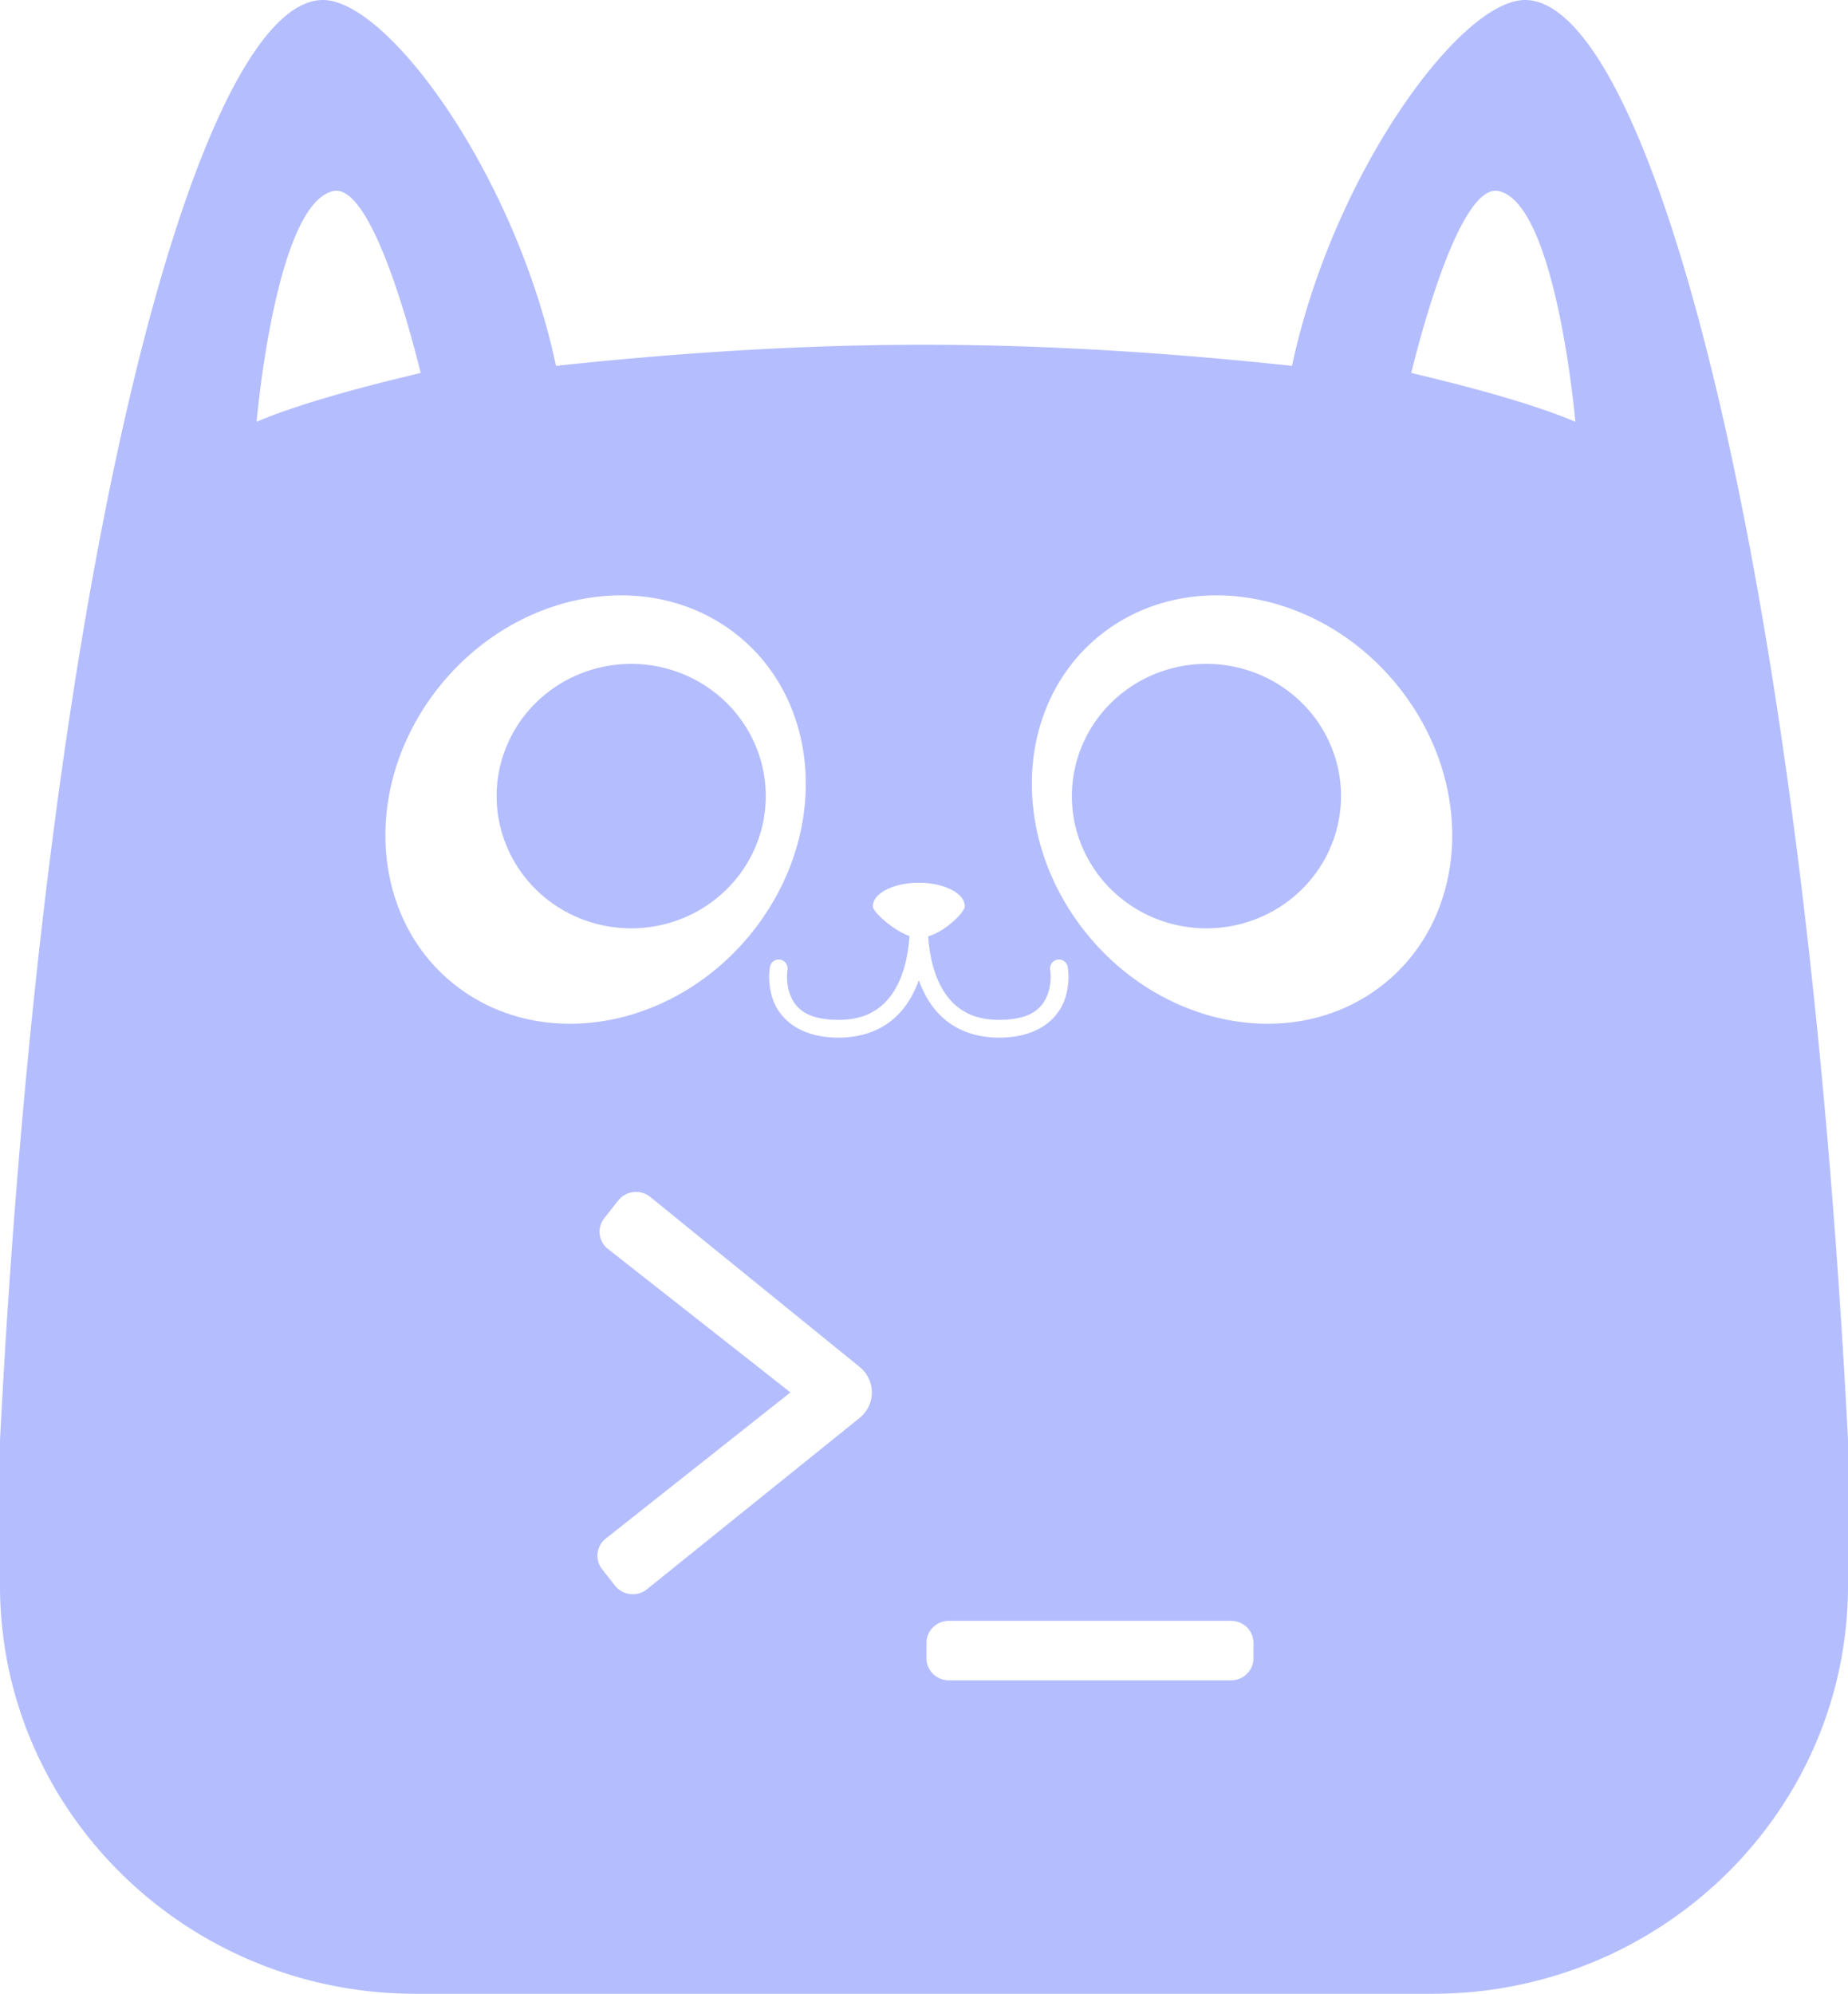 <svg xmlns="http://www.w3.org/2000/svg" viewBox="0 0 209.902 226.418">
  <path d="M36.71 44.903c-14.116 0-31.51 62.965-36.685 163.54v16.506c0 25.594 21.149 46.372 47.199 46.372h115.504c26.05 0 47.2-20.778 47.2-46.372v-16.507c-5.176-100.574-22.57-163.539-36.685-163.539-7.373 0-21.861 19.829-26.467 41.55-12.866-1.386-27.257-2.401-41.8-2.401-14.543 0-28.934 1.015-41.799 2.4-4.606-21.72-19.095-41.549-26.468-41.549Zm1.504 21.662c4.74-.03 9.556 20.614 9.59 20.677.035.064-11.729 2.607-18.634 5.56 0 0 2.141-24.748 8.703-26.199.114-.025.227-.037.341-.038zm131.698 0c.114 0 .228.013.341.038 6.562 1.451 8.704 26.2 8.704 26.2-6.906-2.954-18.67-5.497-18.634-5.561.033-.063 4.85-20.707 9.59-20.677zm-99.09 45.952c4.374.044 8.64 1.333 12.258 3.977 10.069 7.359 11.341 22.449 2.84 33.678-8.502 11.228-23.579 14.371-33.648 7.013-10.069-7.359-11.34-22.45-2.84-33.678 5.447-7.194 13.592-11.069 21.39-10.99zm67.133 0c7.798-.079 15.942 3.796 21.389 10.99 8.501 11.229 7.23 26.32-2.84 33.678-10.069 7.358-25.145 4.215-33.647-7.013-8.501-11.23-7.23-26.32 2.84-33.678 3.618-2.644 7.883-3.933 12.258-3.977zm-66.237 7.779a15.284 15.016 0 0 0-15.284 15.016 15.284 15.016 0 0 0 15.284 15.016 15.284 15.016 0 0 0 15.284-15.016 15.284 15.016 0 0 0-15.284-15.017Zm65.34 0a15.284 15.016 0 0 0-15.285 15.016 15.284 15.016 0 0 0 15.285 15.016 15.284 15.016 0 0 0 15.284-15.016 15.284 15.016 0 0 0-15.284-15.017zm-32.67 24.854c2.883 0 5.222 1.199 5.222 2.676 0 .613-2.073 2.79-4.16 3.413.072 1.043.234 2.26.576 3.466.444 1.571 1.183 3.084 2.343 4.18 1.16 1.096 2.734 1.834 5.131 1.834 3.735 0 4.915-1.398 5.482-2.795.568-1.398.329-2.864.329-2.864a1.01 1.01 0 0 1 .814-1.173 1.01 1.01 0 0 1 1.174.814s.378 1.958-.445 3.984c-.824 2.027-3.046 4.053-7.354 4.053-2.832 0-5.002-.95-6.52-2.384-1.25-1.182-2.06-2.653-2.593-4.142-.532 1.49-1.342 2.96-2.592 4.142-1.518 1.434-3.688 2.384-6.52 2.384-4.307 0-6.53-2.026-7.353-4.053-.824-2.026-.444-3.984-.444-3.984a1.01 1.01 0 0 1 1.174-.814 1.01 1.01 0 0 1 .815 1.173s-.242 1.466.326 2.864c.568 1.397 1.748 2.795 5.482 2.795 2.398 0 3.974-.738 5.133-1.834 1.16-1.096 1.897-2.609 2.342-4.18.346-1.222.508-2.455.578-3.508-1.897-.667-4.162-2.738-4.162-3.37 0-1.478 2.34-2.677 5.222-2.677zM72.24 180.26a2.574 2.574 0 0 1 1.646.573l23.779 19.303a3.726 3.726 0 0 1 1.387 2.9 3.727 3.727 0 0 1-1.398 2.897L73.51 225.38a2.578 2.578 0 0 1-3.634-.41l-1.464-1.87a2.473 2.473 0 0 1 .421-3.475l20.975-16.598-20.727-16.291a2.473 2.473 0 0 1-.422-3.487l1.591-2.018a2.56 2.56 0 0 1 1.99-.97zm35.564 48.708h32.045c.676 0 1.324.264 1.802.733a2.48 2.48 0 0 1 .746 1.77v1.751c0 .664-.269 1.301-.746 1.77a2.571 2.571 0 0 1-1.802.733h-32.045a2.571 2.571 0 0 1-1.802-.733 2.481 2.481 0 0 1-.745-1.77v-1.751c0-.664.268-1.3.745-1.77a2.571 2.571 0 0 1 1.802-.733z" style="clip-rule:evenodd;fill:#b4befe;fill-opacity:1;fill-rule:evenodd;stroke-width:.252;stroke-linecap:round;stroke-linejoin:round;stroke-miterlimit:1.5" transform="translate(-.025 -44.903)"/>
</svg>
